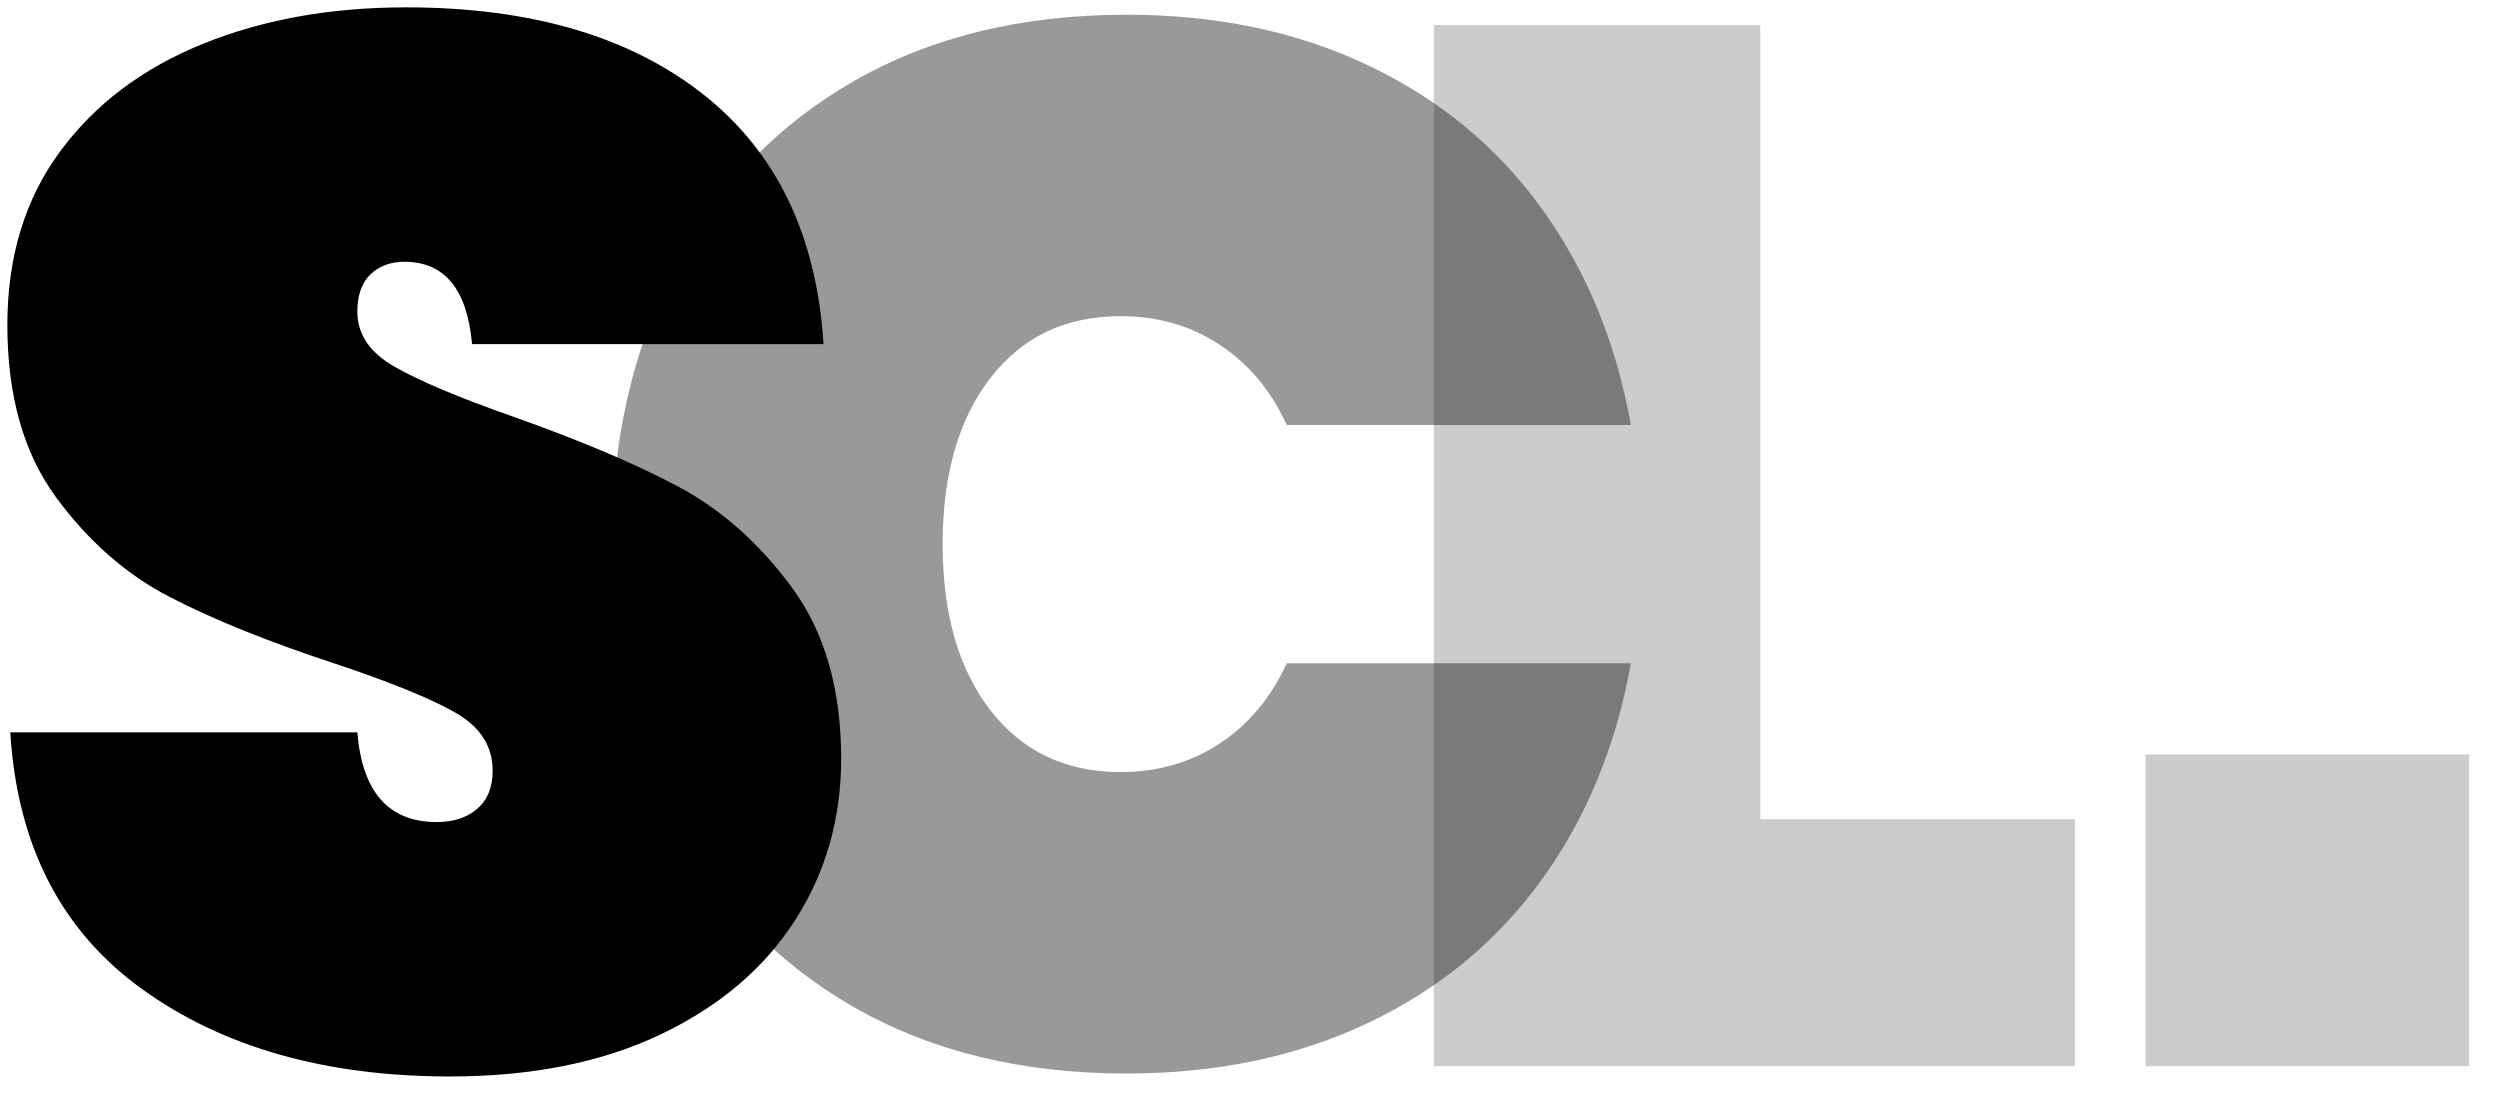 <?xml version="1.0" encoding="UTF-8"?>
<svg width="68px" height="30px" viewBox="0 0 68 30" version="1.1" xmlns="http://www.w3.org/2000/svg" xmlns:xlink="http://www.w3.org/1999/xlink">
    <!-- Generator: Sketch 55.2 (78181) - https://sketchapp.com -->
    <title>logo-color</title>
    <desc>Created with Sketch.</desc>
    <g id="Page-1" stroke="none" stroke-width="1" fill="none" fill-rule="evenodd">
        <g id="logo-color" fill="#000000" fill-rule="nonzero">
            <path d="M22.88,20.64 C22.88,22.267 22.46,23.733 21.62,25.04 C20.78,26.347 19.56,27.38 17.96,28.14 C16.36,28.9 14.453,29.28 12.24,29.28 C8.853,29.28 6.06,28.487 3.86,26.9 C1.66,25.313 0.467,22.987 0.28,19.92 L9.72,19.92 C9.853,21.547 10.573,22.36 11.88,22.36 C12.333,22.36 12.7,22.24 12.98,22 C13.26,21.76 13.4,21.413 13.4,20.96 C13.4,20.293 13.06,19.767 12.38,19.38 C11.7,18.993 10.6,18.547 9.08,18.04 C7.293,17.453 5.807,16.853 4.62,16.24 C3.433,15.627 2.4,14.72 1.52,13.52 C0.64,12.32 0.2,10.76 0.2,8.84 C0.2,7 0.673,5.433 1.62,4.14 C2.567,2.847 3.86,1.867 5.5,1.2 C7.14,0.533 8.987,0.2 11.04,0.2 C14.427,0.2 17.12,0.987 19.12,2.56 C21.12,4.133 22.213,6.4 22.4,9.36 L12.84,9.36 C12.707,7.867 12.093,7.12 11,7.12 C10.627,7.12 10.32,7.233 10.08,7.46 C9.84,7.687 9.72,8.027 9.72,8.48 C9.72,9.093 10.06,9.593 10.74,9.98 C11.42,10.367 12.48,10.813 13.92,11.32 C15.733,11.96 17.233,12.593 18.42,13.22 C19.607,13.847 20.647,14.767 21.54,15.98 C22.433,17.193 22.88,18.747 22.88,20.64 Z" id="path-1"></path>
            <path d="M30.64,0.4 C33.093,0.4 35.287,0.86 37.22,1.78 C39.153,2.7 40.727,4 41.94,5.68 C43.153,7.36 43.96,9.32 44.36,11.56 L35,11.56 C34.573,10.627 33.967,9.9 33.18,9.38 C32.393,8.86 31.493,8.6 30.48,8.6 C28.987,8.6 27.807,9.16 26.94,10.28 C26.073,11.4 25.64,12.907 25.64,14.8 C25.64,16.693 26.073,18.2 26.94,19.32 C27.807,20.44 28.987,21 30.48,21 C31.493,21 32.393,20.74 33.18,20.22 C33.967,19.7 34.573,18.973 35,18.04 L44.36,18.04 C43.96,20.28 43.153,22.24 41.94,23.92 C40.727,25.6 39.153,26.9 37.22,27.82 C35.287,28.74 33.093,29.2 30.64,29.2 C27.787,29.2 25.307,28.593 23.2,27.38 C21.093,26.167 19.473,24.467 18.34,22.28 C17.207,20.093 16.64,17.6 16.64,14.8 C16.64,12 17.207,9.507 18.34,7.32 C19.473,5.133 21.093,3.433 23.2,2.22 C25.307,1.007 27.787,0.4 30.64,0.4 Z" id="path-2" opacity="0.402"></path>
            <path d="M47.88,22.28 L56.44,22.28 L56.44,29 L39,29 L39,0.68 L47.88,0.68 L47.88,22.28 Z M67.16,20.52 L67.16,29 L58.36,29 L58.36,20.52 L67.16,20.52 Z" id="path-3" opacity="0.203"></path>
        </g>
    </g>
</svg>